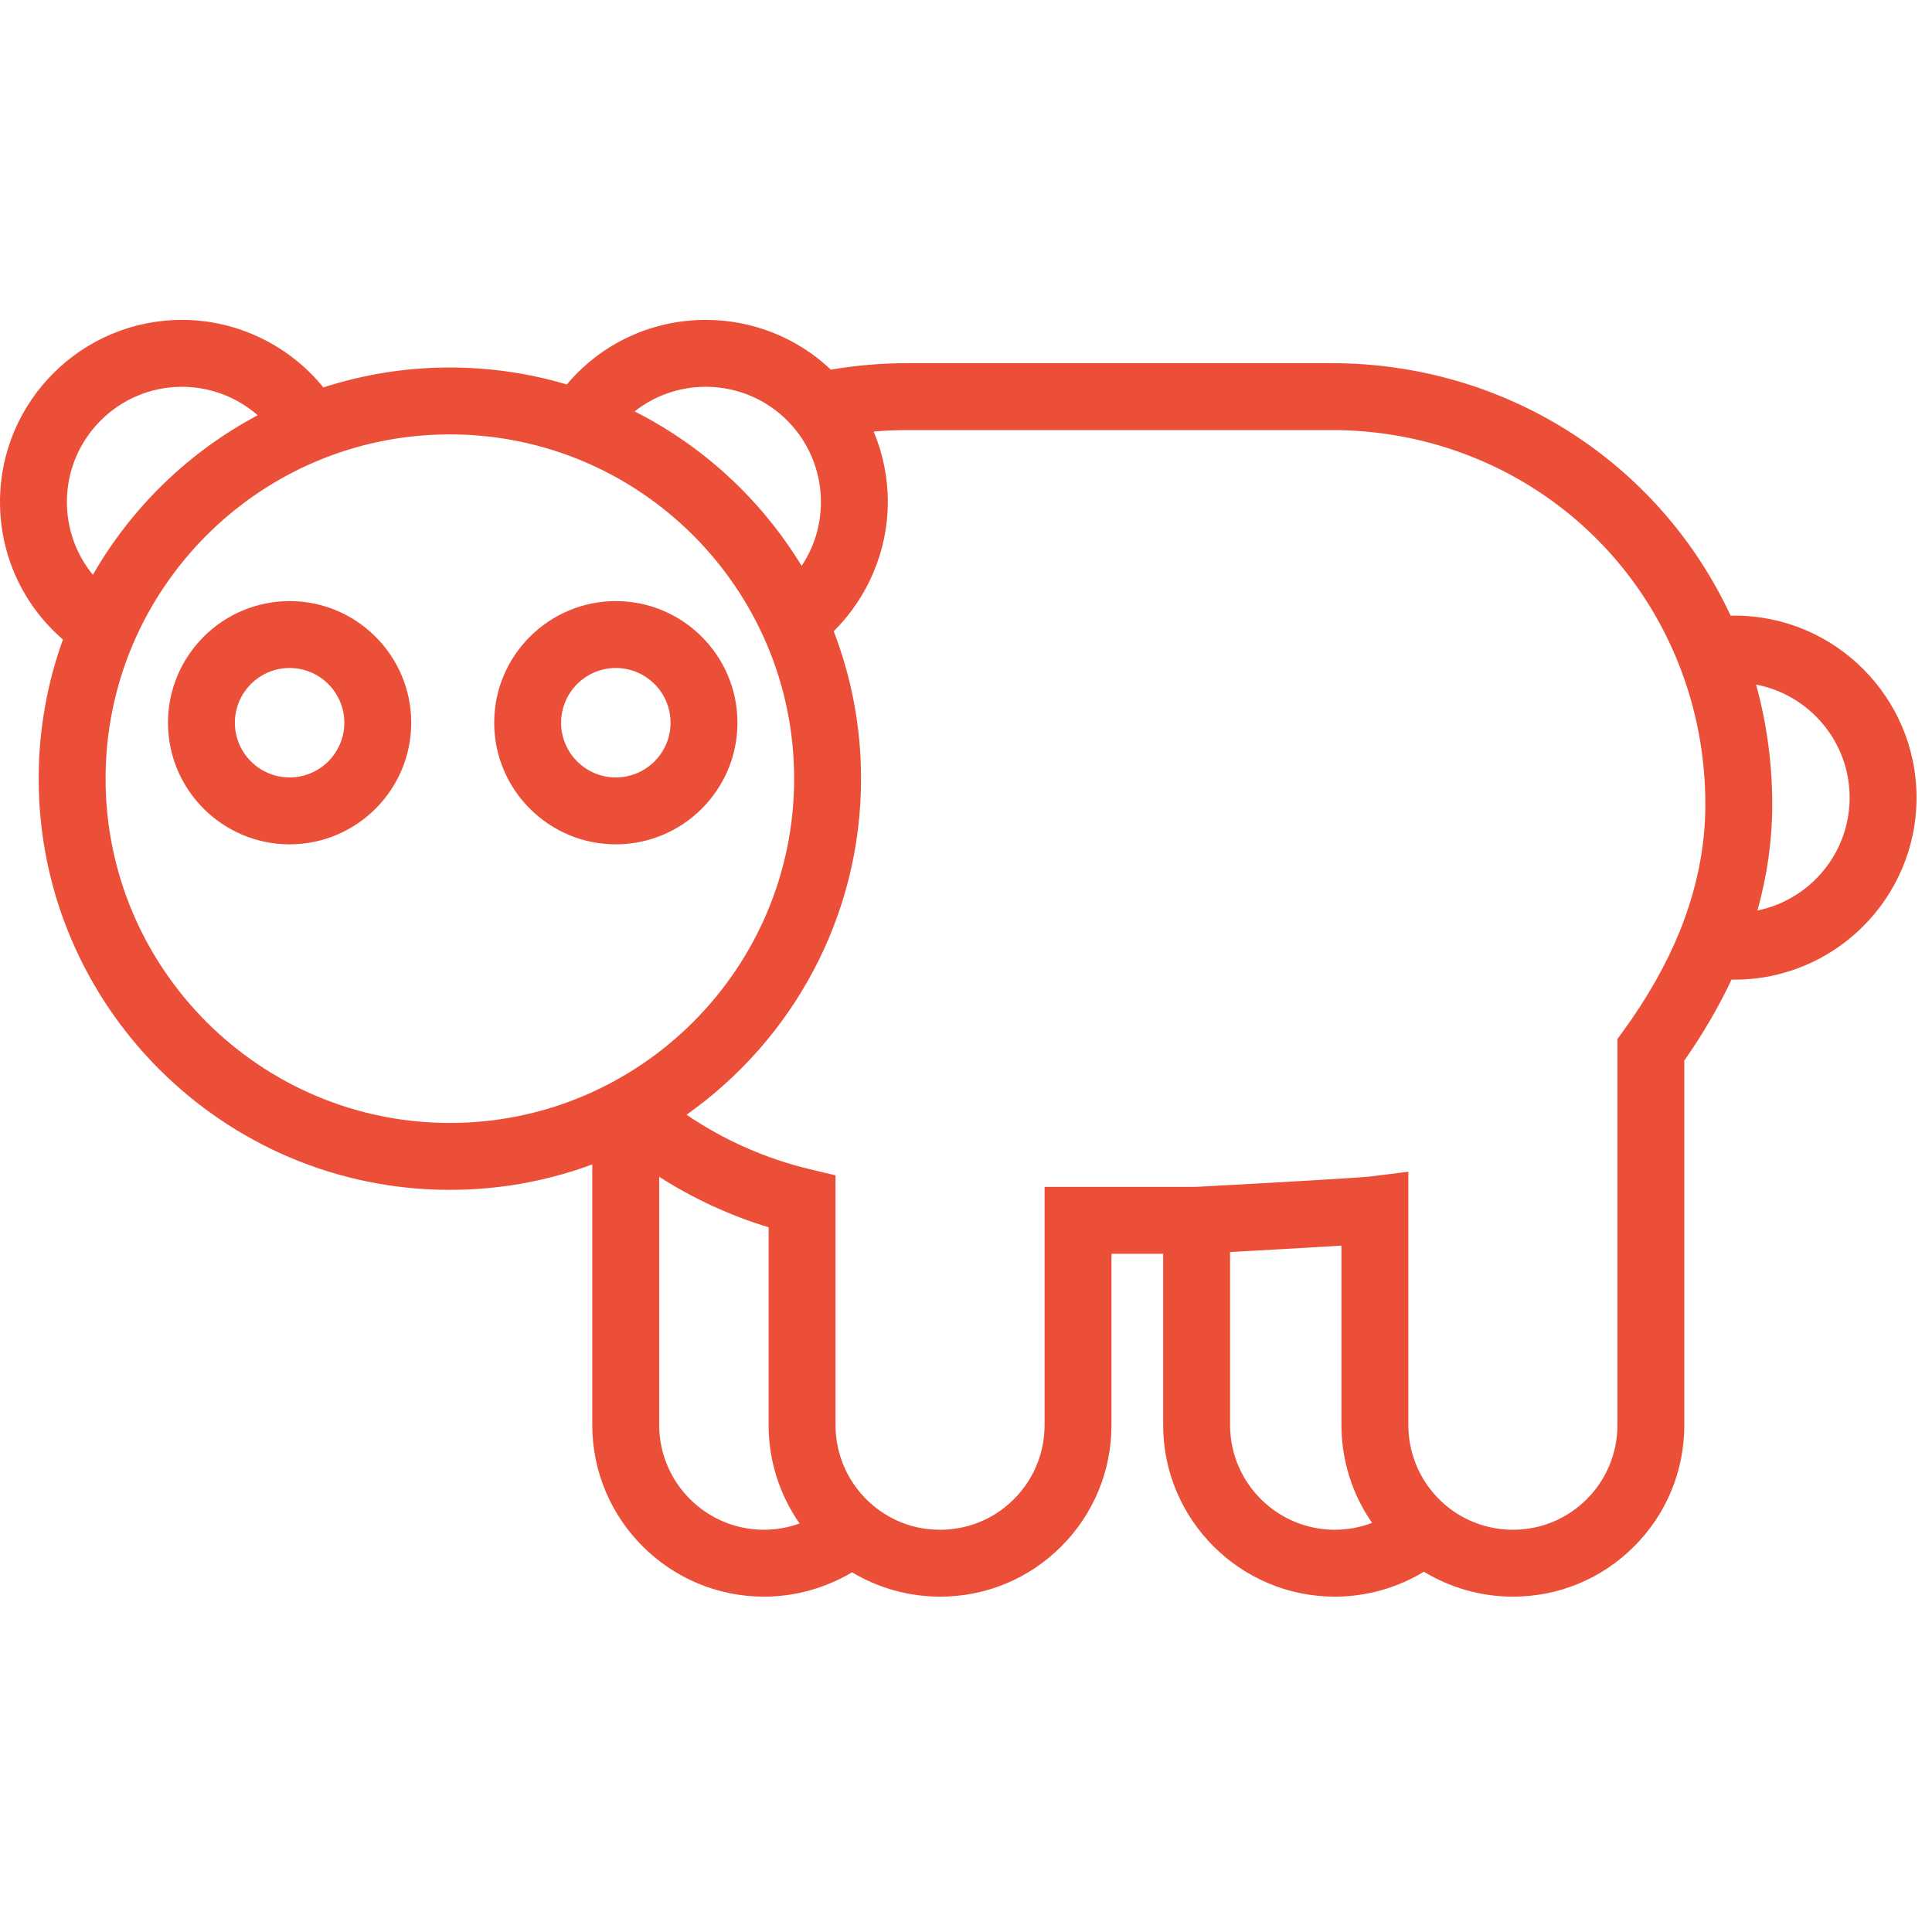 <?xml version="1.0" standalone="no"?><!DOCTYPE svg PUBLIC "-//W3C//DTD SVG 1.1//EN" "http://www.w3.org/Graphics/SVG/1.1/DTD/svg11.dtd"><svg width="64" height="64" viewBox="0 0 64 64" version="1.1" xmlns="http://www.w3.org/2000/svg" xmlns:xlink="http://www.w3.org/1999/xlink"><defs><style type="text/css"><![CDATA[

]]></style></defs><g class="transform-group"><g transform="scale(0.062, 0.062)"><path d="M926.752 328.931c-0.693 0-1.385 0.029-2.08 0.045-38.365-82.392-120.61-134.934-213.193-134.934L484.767 194.041c-13.739 0-27.43 1.175-40.836 3.458-17.96-17.003-41.768-26.581-66.798-26.581-29.107 0-55.963 12.696-74.284 34.503-19.816-5.889-40.785-9.068-62.486-9.068-23.569 0-46.276 3.747-67.576 10.647C154.478 184.463 126.72 170.916 97.248 170.916 43.624 170.916 0 214.532 0 268.142c0 28.687 12.368 55.224 33.629 73.543-8.382 23.234-12.964 48.271-12.964 74.36 0 121.139 98.553 219.692 219.692 219.692 26.739 0 52.373-4.808 76.094-13.594l0 139.21c0 50.581 41.149 91.73 91.73 91.73 16.621 0 32.905-4.569 47.056-13.013 14.121 8.445 30.392 13.013 47.02 13.013 24.496 0 47.516-9.542 64.812-26.871 17.271-17.298 26.784-40.334 26.784-64.859l0-91.462 27.613 0 0 91.462c0 50.581 41.149 91.73 91.73 91.73 16.865 0 33.328-4.678 47.579-13.326 14.235 8.65 30.687 13.326 47.547 13.326 24.496 0 47.516-9.542 64.812-26.871 17.271-17.298 26.784-40.334 26.784-64.859l0-194.68c9.962-14.247 18.395-28.739 25.234-43.278 0.532 0.009 1.066 0.031 1.595 0.031 53.624 0 97.248-43.624 97.248-97.248S980.376 328.931 926.752 328.931zM377.13 206.661c18.116 0 35.218 7.931 46.935 21.771 9.381 11.059 14.546 25.162 14.546 39.71 0 12.479-3.642 24.266-10.324 34.212-21.36-35.177-52.319-63.903-89.21-82.537C349.734 211.399 363.009 206.661 377.13 206.661zM35.745 268.142c0-33.902 27.591-61.481 61.503-61.481 15.037 0 29.384 5.565 40.45 15.203-36.784 19.526-67.399 49.189-88.075 85.254C40.747 296.305 35.745 282.657 35.745 268.142zM56.41 416.043c0-101.428 82.519-183.947 183.947-183.947s183.947 82.519 183.947 183.947-82.519 183.947-183.947 183.947S56.41 517.471 56.41 416.043zM352.198 761.354l0-132.6c18.125 11.595 37.834 20.719 58.465 26.99l0 105.61c0 19.106 5.88 37.391 16.559 52.641-6.068 2.192-12.511 3.344-19.039 3.344C377.313 817.339 352.198 792.224 352.198 761.354zM657.213 761.354l0-92.4c17.104-0.934 41.949-2.321 59.515-3.432l0 95.832c0 18.94 5.806 37.119 16.344 52.313-6.3 2.393-13.029 3.673-19.874 3.673C682.326 817.339 657.213 792.224 657.213 761.354zM897.401 497.782c-7.151 17.546-17.182 35.271-29.818 52.681l-3.407 4.696 0 206.196c0 14.988-5.802 29.054-16.338 39.605-10.545 10.563-24.577 16.38-39.516 16.38-13.194 0-25.978-4.669-36.004-13.159-12.613-10.661-19.847-26.27-19.847-42.827l0-135.301-20.089 2.513c-5.88 0.733-57.799 3.666-91.129 5.453-1.604 0.085-3.195 0.127-4.801 0.127L558.111 634.149l0 127.207c0 17.187-7.627 33.158-21.27 44.011-9.425 7.497-21.188 11.684-33.229 11.959-13.695 0.313-26.498-4.131-36.949-12.806-12.873-10.67-20.254-26.404-20.254-43.164l0-133.389-13.728-3.273c-23.538-5.612-45.937-15.542-65.869-29.096 56.363-39.811 93.243-105.454 93.243-179.553 0-27.749-5.185-54.308-14.615-78.773 18.288-18.127 28.918-43.061 28.918-69.128 0-12.993-2.612-25.763-7.556-37.572 5.958-0.514 11.954-0.786 17.966-0.786l226.712 0c82.407 0 155.162 48.968 185.357 124.756 9.504 23.835 14.323 49.209 14.323 75.415C911.158 452.451 906.527 475.281 897.401 497.782zM938.992 486.456c5.252-18.775 7.911-37.691 7.911-56.501 0-21.972-2.911-43.466-8.646-64.184 28.431 5.404 49.996 30.428 49.996 60.409C988.255 455.903 967.061 480.763 938.992 486.456zM154.733 321.161c-35.832 0-64.982 29.15-64.982 64.982s29.15 64.984 64.982 64.984 64.984-29.152 64.984-64.984S190.565 321.161 154.733 321.161zM154.733 415.384c-16.121 0-29.237-13.116-29.237-29.239 0-16.121 13.116-29.237 29.237-29.237 16.123 0 29.239 13.116 29.239 29.237C183.972 402.268 170.856 415.384 154.733 415.384zM394.015 386.145c0-35.832-29.15-64.982-64.982-64.982s-64.984 29.15-64.984 64.982 29.152 64.984 64.984 64.984S394.015 421.977 394.015 386.145zM329.031 415.384c-16.123 0-29.239-13.116-29.239-29.239 0-16.121 13.116-29.237 29.239-29.237 16.121 0 29.237 13.116 29.237 29.237C358.27 402.268 345.154 415.384 329.031 415.384z" fill="#eb4f38"></path></g></g></svg>